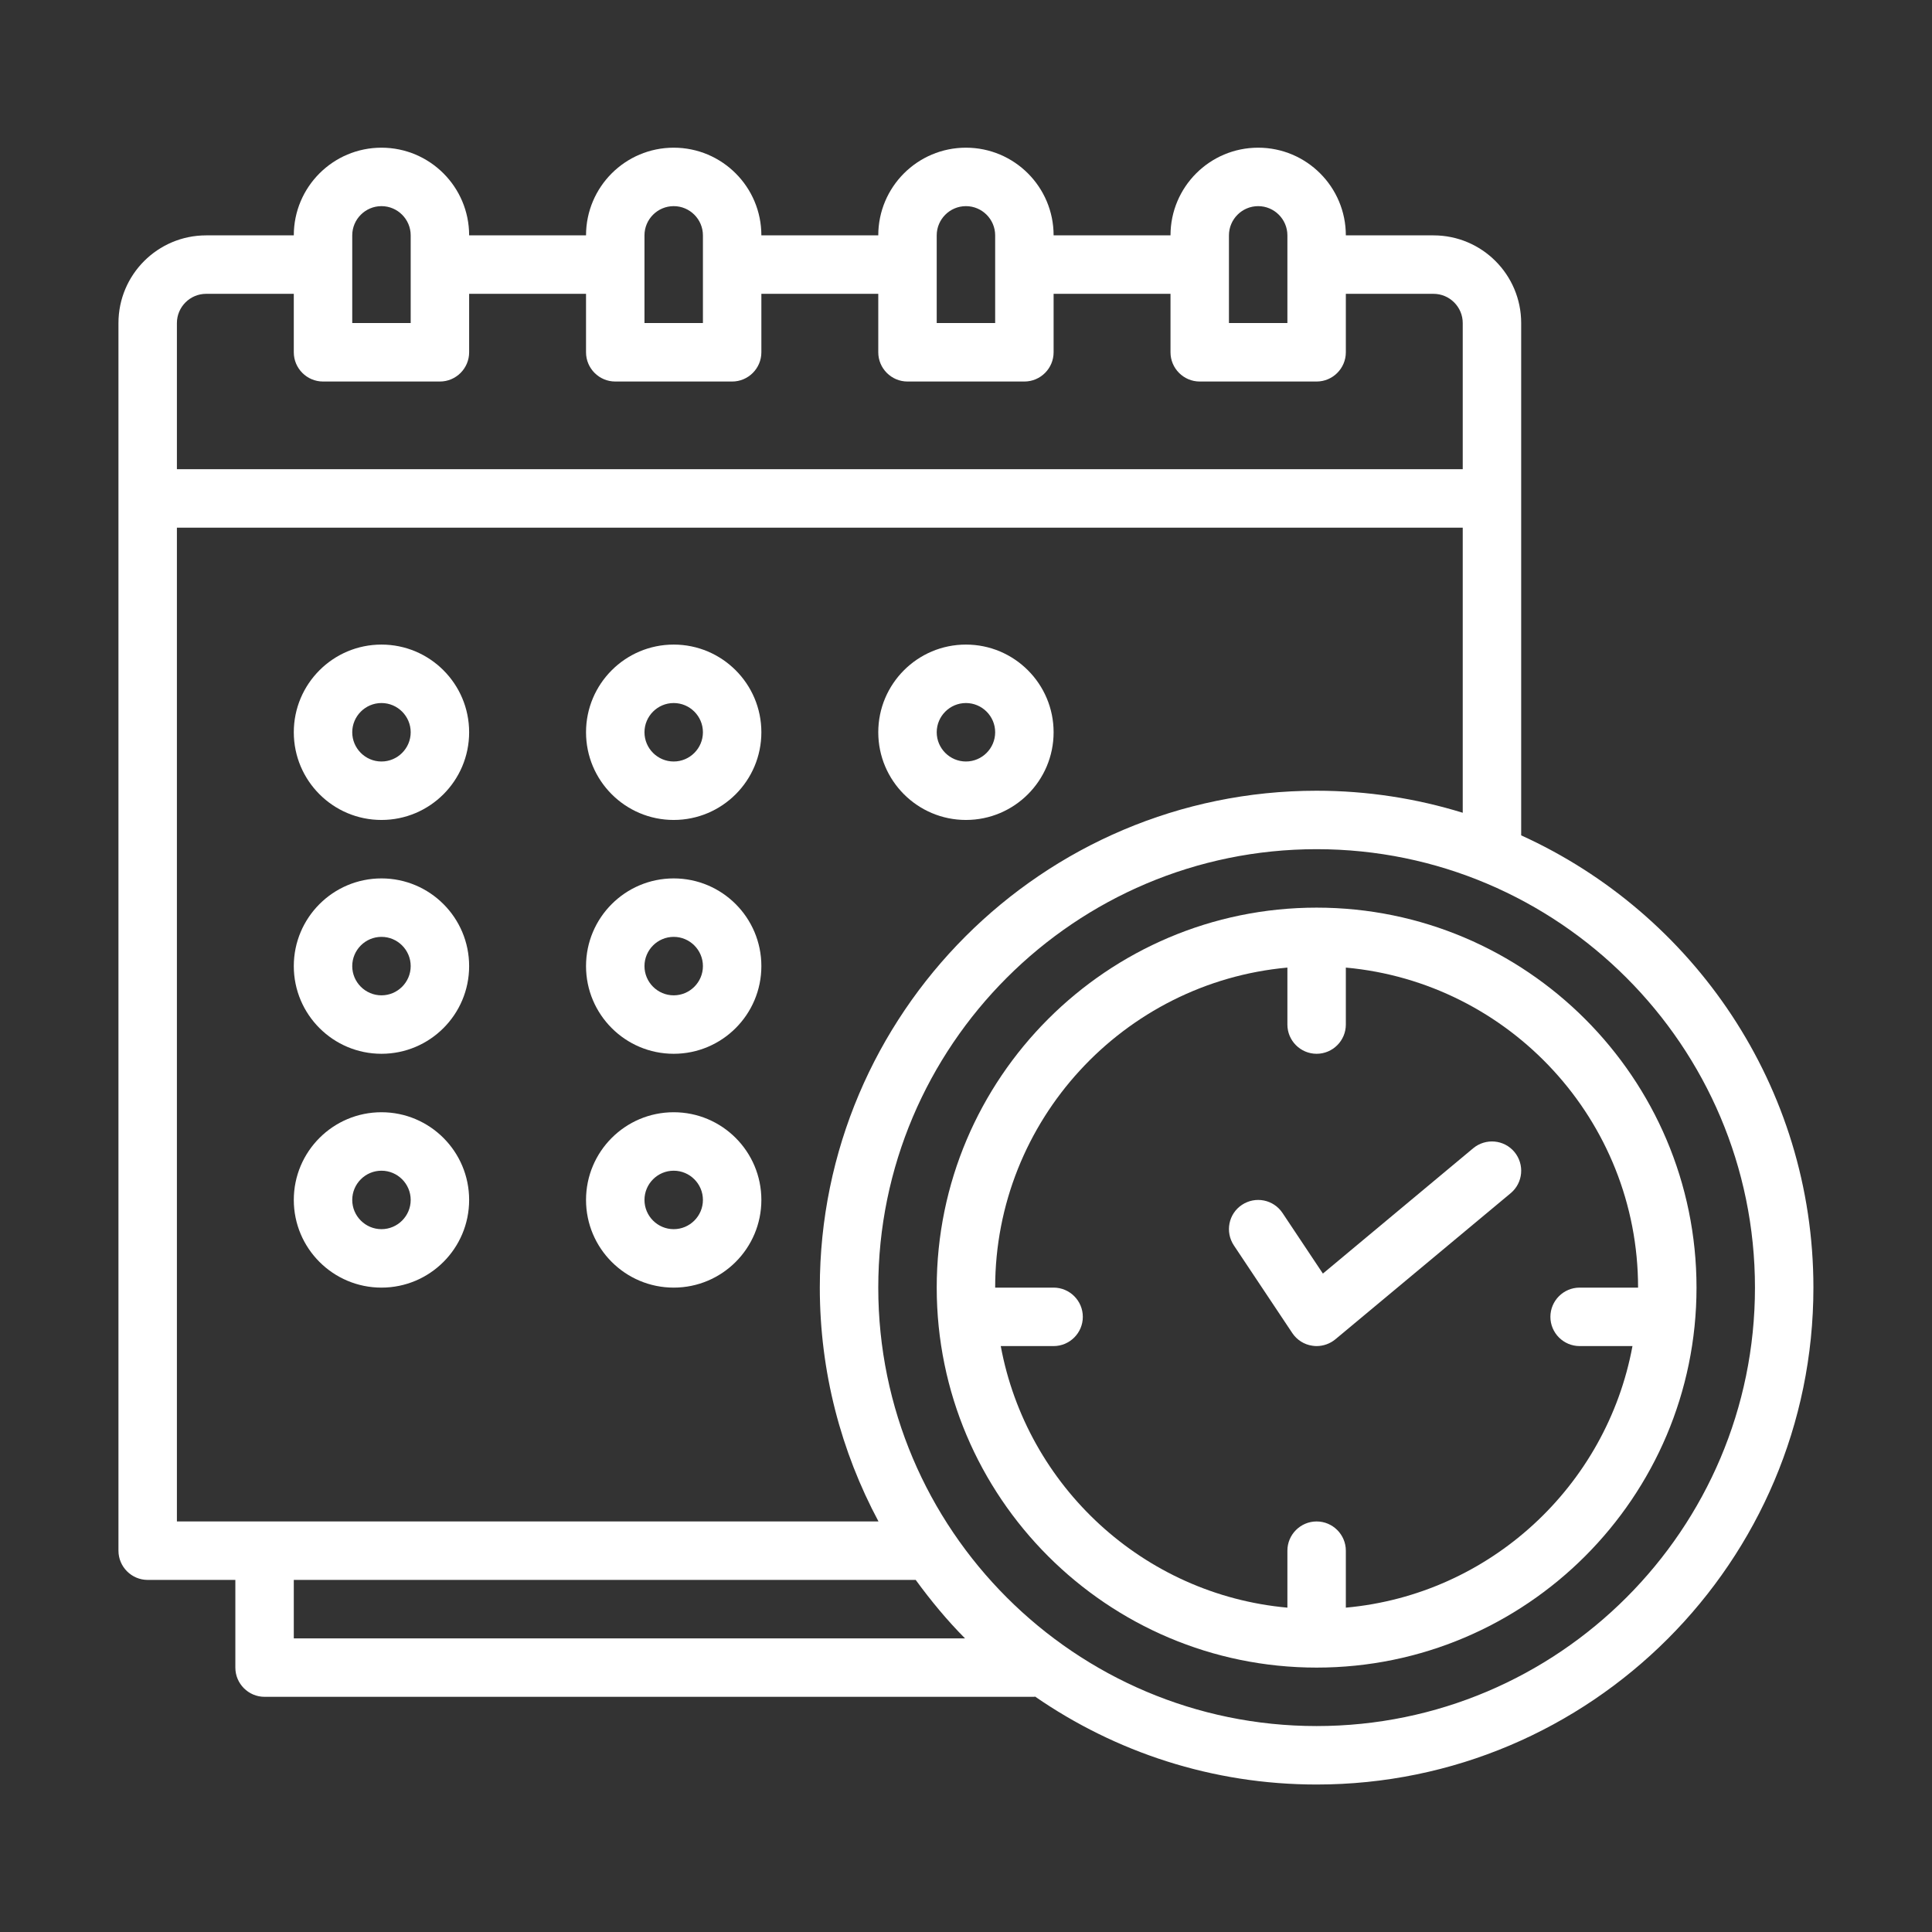 <svg xmlns="http://www.w3.org/2000/svg" width="810" viewBox="0 0 810 810" height="810" version="1.0"><rect x="0" y="0" width="810" height="810" fill="#333333" stroke="none"/><defs><clipPath id="a"><path d="M 49.473 61.918 L 760.473 61.918 L 760.473 748.168 L 49.473 748.168 Z M 49.473 61.918"/></clipPath></defs><g clip-path="url(#a)"><path fill="#FFF" d="M 551.996 331.516 C 437.133 331.516 343.711 424.953 343.711 539.84 C 343.711 575.262 352.664 608.629 368.312 637.875 L 74.168 637.875 L 74.168 221.223 L 613.258 221.223 L 613.258 340.754 C 593.875 334.77 573.293 331.516 551.996 331.516 Z M 735.777 539.84 C 735.777 641.227 653.316 723.656 551.996 723.656 C 450.68 723.656 368.219 641.227 368.219 539.84 C 368.219 438.453 450.68 356.023 551.996 356.023 C 653.316 356.023 735.777 438.453 735.777 539.84 Z M 123.176 662.387 L 383.914 662.387 C 390.23 671.051 397.074 679.332 404.59 686.895 L 123.176 686.895 Z M 74.168 135.441 C 74.168 128.695 79.672 123.188 86.422 123.188 L 123.176 123.188 L 123.176 147.699 C 123.176 154.445 128.68 159.953 135.43 159.953 L 184.438 159.953 C 191.184 159.953 196.688 154.445 196.688 147.699 L 196.688 123.188 L 245.695 123.188 L 245.695 147.699 C 245.695 154.445 251.199 159.953 257.949 159.953 L 306.957 159.953 C 313.707 159.953 319.207 154.445 319.207 147.699 L 319.207 123.188 L 368.219 123.188 L 368.219 147.699 C 368.219 154.445 373.719 159.953 380.469 159.953 L 429.477 159.953 C 436.227 159.953 441.73 154.445 441.73 147.699 L 441.73 123.188 L 490.738 123.188 L 490.738 147.699 C 490.738 154.445 496.242 159.953 502.988 159.953 L 551.996 159.953 C 558.746 159.953 564.25 154.445 564.25 147.699 L 564.25 123.188 L 601.004 123.188 C 607.754 123.188 613.258 128.695 613.258 135.441 L 613.258 196.715 L 74.168 196.715 Z M 147.68 98.68 C 147.68 91.93 153.184 86.426 159.934 86.426 C 166.68 86.426 172.184 91.93 172.184 98.68 L 172.184 135.441 L 147.68 135.441 Z M 270.199 98.68 C 270.199 91.93 275.703 86.426 282.453 86.426 C 289.199 86.426 294.703 91.93 294.703 98.68 L 294.703 135.441 L 270.199 135.441 Z M 392.723 98.68 C 392.723 91.93 398.227 86.426 404.973 86.426 C 411.723 86.426 417.227 91.93 417.227 98.68 L 417.227 135.441 L 392.723 135.441 Z M 515.242 98.68 C 515.242 91.93 520.746 86.426 527.492 86.426 C 534.242 86.426 539.746 91.93 539.746 98.68 L 539.746 135.441 L 515.242 135.441 Z M 637.762 135.441 C 637.762 115.148 621.297 98.68 601.004 98.68 L 564.25 98.68 C 564.25 78.383 547.785 61.918 527.492 61.918 C 507.199 61.918 490.738 78.383 490.738 98.68 L 441.73 98.68 C 441.73 78.383 425.266 61.918 404.973 61.918 C 384.68 61.918 368.219 78.383 368.219 98.68 L 319.207 98.68 C 319.207 78.383 302.746 61.918 282.453 61.918 C 262.16 61.918 245.695 78.383 245.695 98.68 L 196.688 98.68 C 196.688 78.383 180.227 61.918 159.934 61.918 C 139.641 61.918 123.176 78.383 123.176 98.68 L 86.422 98.68 C 66.129 98.68 49.664 115.148 49.664 135.441 L 49.664 650.129 C 49.664 656.879 55.168 662.387 61.918 662.387 L 98.672 662.387 L 98.672 699.148 C 98.672 705.898 104.176 711.402 110.926 711.402 L 433.543 711.402 C 433.688 711.402 433.832 711.309 433.977 711.309 C 467.574 734.523 508.207 748.168 551.996 748.168 C 666.859 748.168 760.281 654.727 760.281 539.84 C 760.281 455.543 709.883 382.973 637.762 350.23 L 637.762 135.441"/></g><path fill="#FFF" d="M 159.934 319.262 C 153.184 319.262 147.68 313.754 147.68 307.004 C 147.68 300.258 153.184 294.75 159.934 294.75 C 166.68 294.75 172.184 300.258 172.184 307.004 C 172.184 313.754 166.68 319.262 159.934 319.262 Z M 159.934 270.242 C 139.641 270.242 123.176 286.711 123.176 307.004 C 123.176 327.301 139.641 343.77 159.934 343.77 C 180.227 343.77 196.688 327.301 196.688 307.004 C 196.688 286.711 180.227 270.242 159.934 270.242"/><path fill="#FFF" d="M 282.453 319.262 C 275.703 319.262 270.199 313.754 270.199 307.004 C 270.199 300.258 275.703 294.75 282.453 294.75 C 289.199 294.75 294.703 300.258 294.703 307.004 C 294.703 313.754 289.199 319.262 282.453 319.262 Z M 282.453 270.242 C 262.16 270.242 245.695 286.711 245.695 307.004 C 245.695 327.301 262.16 343.77 282.453 343.77 C 302.746 343.77 319.207 327.301 319.207 307.004 C 319.207 286.711 302.746 270.242 282.453 270.242"/><path fill="#FFF" d="M 404.973 319.262 C 398.227 319.262 392.723 313.754 392.723 307.004 C 392.723 300.258 398.227 294.75 404.973 294.75 C 411.723 294.75 417.227 300.258 417.227 307.004 C 417.227 313.754 411.723 319.262 404.973 319.262 Z M 404.973 270.242 C 384.68 270.242 368.219 286.711 368.219 307.004 C 368.219 327.301 384.68 343.77 404.973 343.77 C 425.266 343.77 441.73 327.301 441.73 307.004 C 441.73 286.711 425.266 270.242 404.973 270.242"/><path fill="#FFF" d="M 159.934 417.297 C 153.184 417.297 147.68 411.789 147.68 405.043 C 147.68 398.293 153.184 392.785 159.934 392.785 C 166.68 392.785 172.184 398.293 172.184 405.043 C 172.184 411.789 166.68 417.297 159.934 417.297 Z M 159.934 368.277 C 139.641 368.277 123.176 384.746 123.176 405.043 C 123.176 425.336 139.641 441.805 159.934 441.805 C 180.227 441.805 196.688 425.336 196.688 405.043 C 196.688 384.746 180.227 368.277 159.934 368.277"/><path fill="#FFF" d="M 282.453 417.297 C 275.703 417.297 270.199 411.789 270.199 405.043 C 270.199 398.293 275.703 392.785 282.453 392.785 C 289.199 392.785 294.703 398.293 294.703 405.043 C 294.703 411.789 289.199 417.297 282.453 417.297 Z M 282.453 368.277 C 262.16 368.277 245.695 384.746 245.695 405.043 C 245.695 425.336 262.16 441.805 282.453 441.805 C 302.746 441.805 319.207 425.336 319.207 405.043 C 319.207 384.746 302.746 368.277 282.453 368.277"/><path fill="#FFF" d="M 159.934 515.332 C 153.184 515.332 147.68 509.828 147.68 503.078 C 147.68 496.328 153.184 490.824 159.934 490.824 C 166.68 490.824 172.184 496.328 172.184 503.078 C 172.184 509.828 166.68 515.332 159.934 515.332 Z M 159.934 466.312 C 139.641 466.312 123.176 482.781 123.176 503.078 C 123.176 523.375 139.641 539.84 159.934 539.84 C 180.227 539.84 196.688 523.375 196.688 503.078 C 196.688 482.781 180.227 466.312 159.934 466.312"/><path fill="#FFF" d="M 282.453 515.332 C 275.703 515.332 270.199 509.828 270.199 503.078 C 270.199 496.328 275.703 490.824 282.453 490.824 C 289.199 490.824 294.703 496.328 294.703 503.078 C 294.703 509.828 289.199 515.332 282.453 515.332 Z M 282.453 466.312 C 262.16 466.312 245.695 482.781 245.695 503.078 C 245.695 523.375 262.16 539.84 282.453 539.84 C 302.746 539.84 319.207 523.375 319.207 503.078 C 319.207 482.781 302.746 466.312 282.453 466.312"/><path fill="#FFF" d="M 686.77 539.84 L 662.266 539.84 C 655.516 539.84 650.012 545.344 650.012 552.094 C 650.012 558.844 655.516 564.348 662.266 564.348 L 684.422 564.348 C 673.559 623.086 624.648 668.559 564.25 674.016 L 564.25 650.129 C 564.25 643.383 558.746 637.875 551.996 637.875 C 545.25 637.875 539.746 643.383 539.746 650.129 L 539.746 674.016 C 479.348 668.559 430.434 623.086 419.57 564.348 L 441.73 564.348 C 448.477 564.348 453.98 558.844 453.98 552.094 C 453.98 545.344 448.477 539.84 441.73 539.84 L 417.227 539.84 C 417.227 469.664 471.164 411.887 539.746 405.664 L 539.746 429.551 C 539.746 436.301 545.25 441.805 551.996 441.805 C 558.746 441.805 564.25 436.301 564.25 429.551 L 564.25 405.664 C 632.832 411.887 686.77 469.664 686.77 539.84 Z M 392.723 539.84 C 392.723 627.68 464.176 699.148 551.996 699.148 C 639.82 699.148 711.273 627.68 711.273 539.84 C 711.273 452 639.82 380.531 551.996 380.531 C 464.176 380.531 392.723 452 392.723 539.84"/><path fill="#FFF" d="M 554.629 533.953 L 537.688 508.535 C 533.906 502.887 526.344 501.402 520.695 505.137 C 515.051 508.871 513.566 516.48 517.297 522.129 L 541.801 558.891 C 543.719 561.766 546.781 563.727 550.227 564.207 C 550.848 564.301 551.422 564.348 551.996 564.348 C 554.82 564.348 557.645 563.344 559.844 561.523 L 633.355 500.254 C 638.574 495.898 639.242 488.191 634.938 482.973 C 630.582 477.754 622.875 477.086 617.66 481.391 L 554.629 533.953"/></svg>